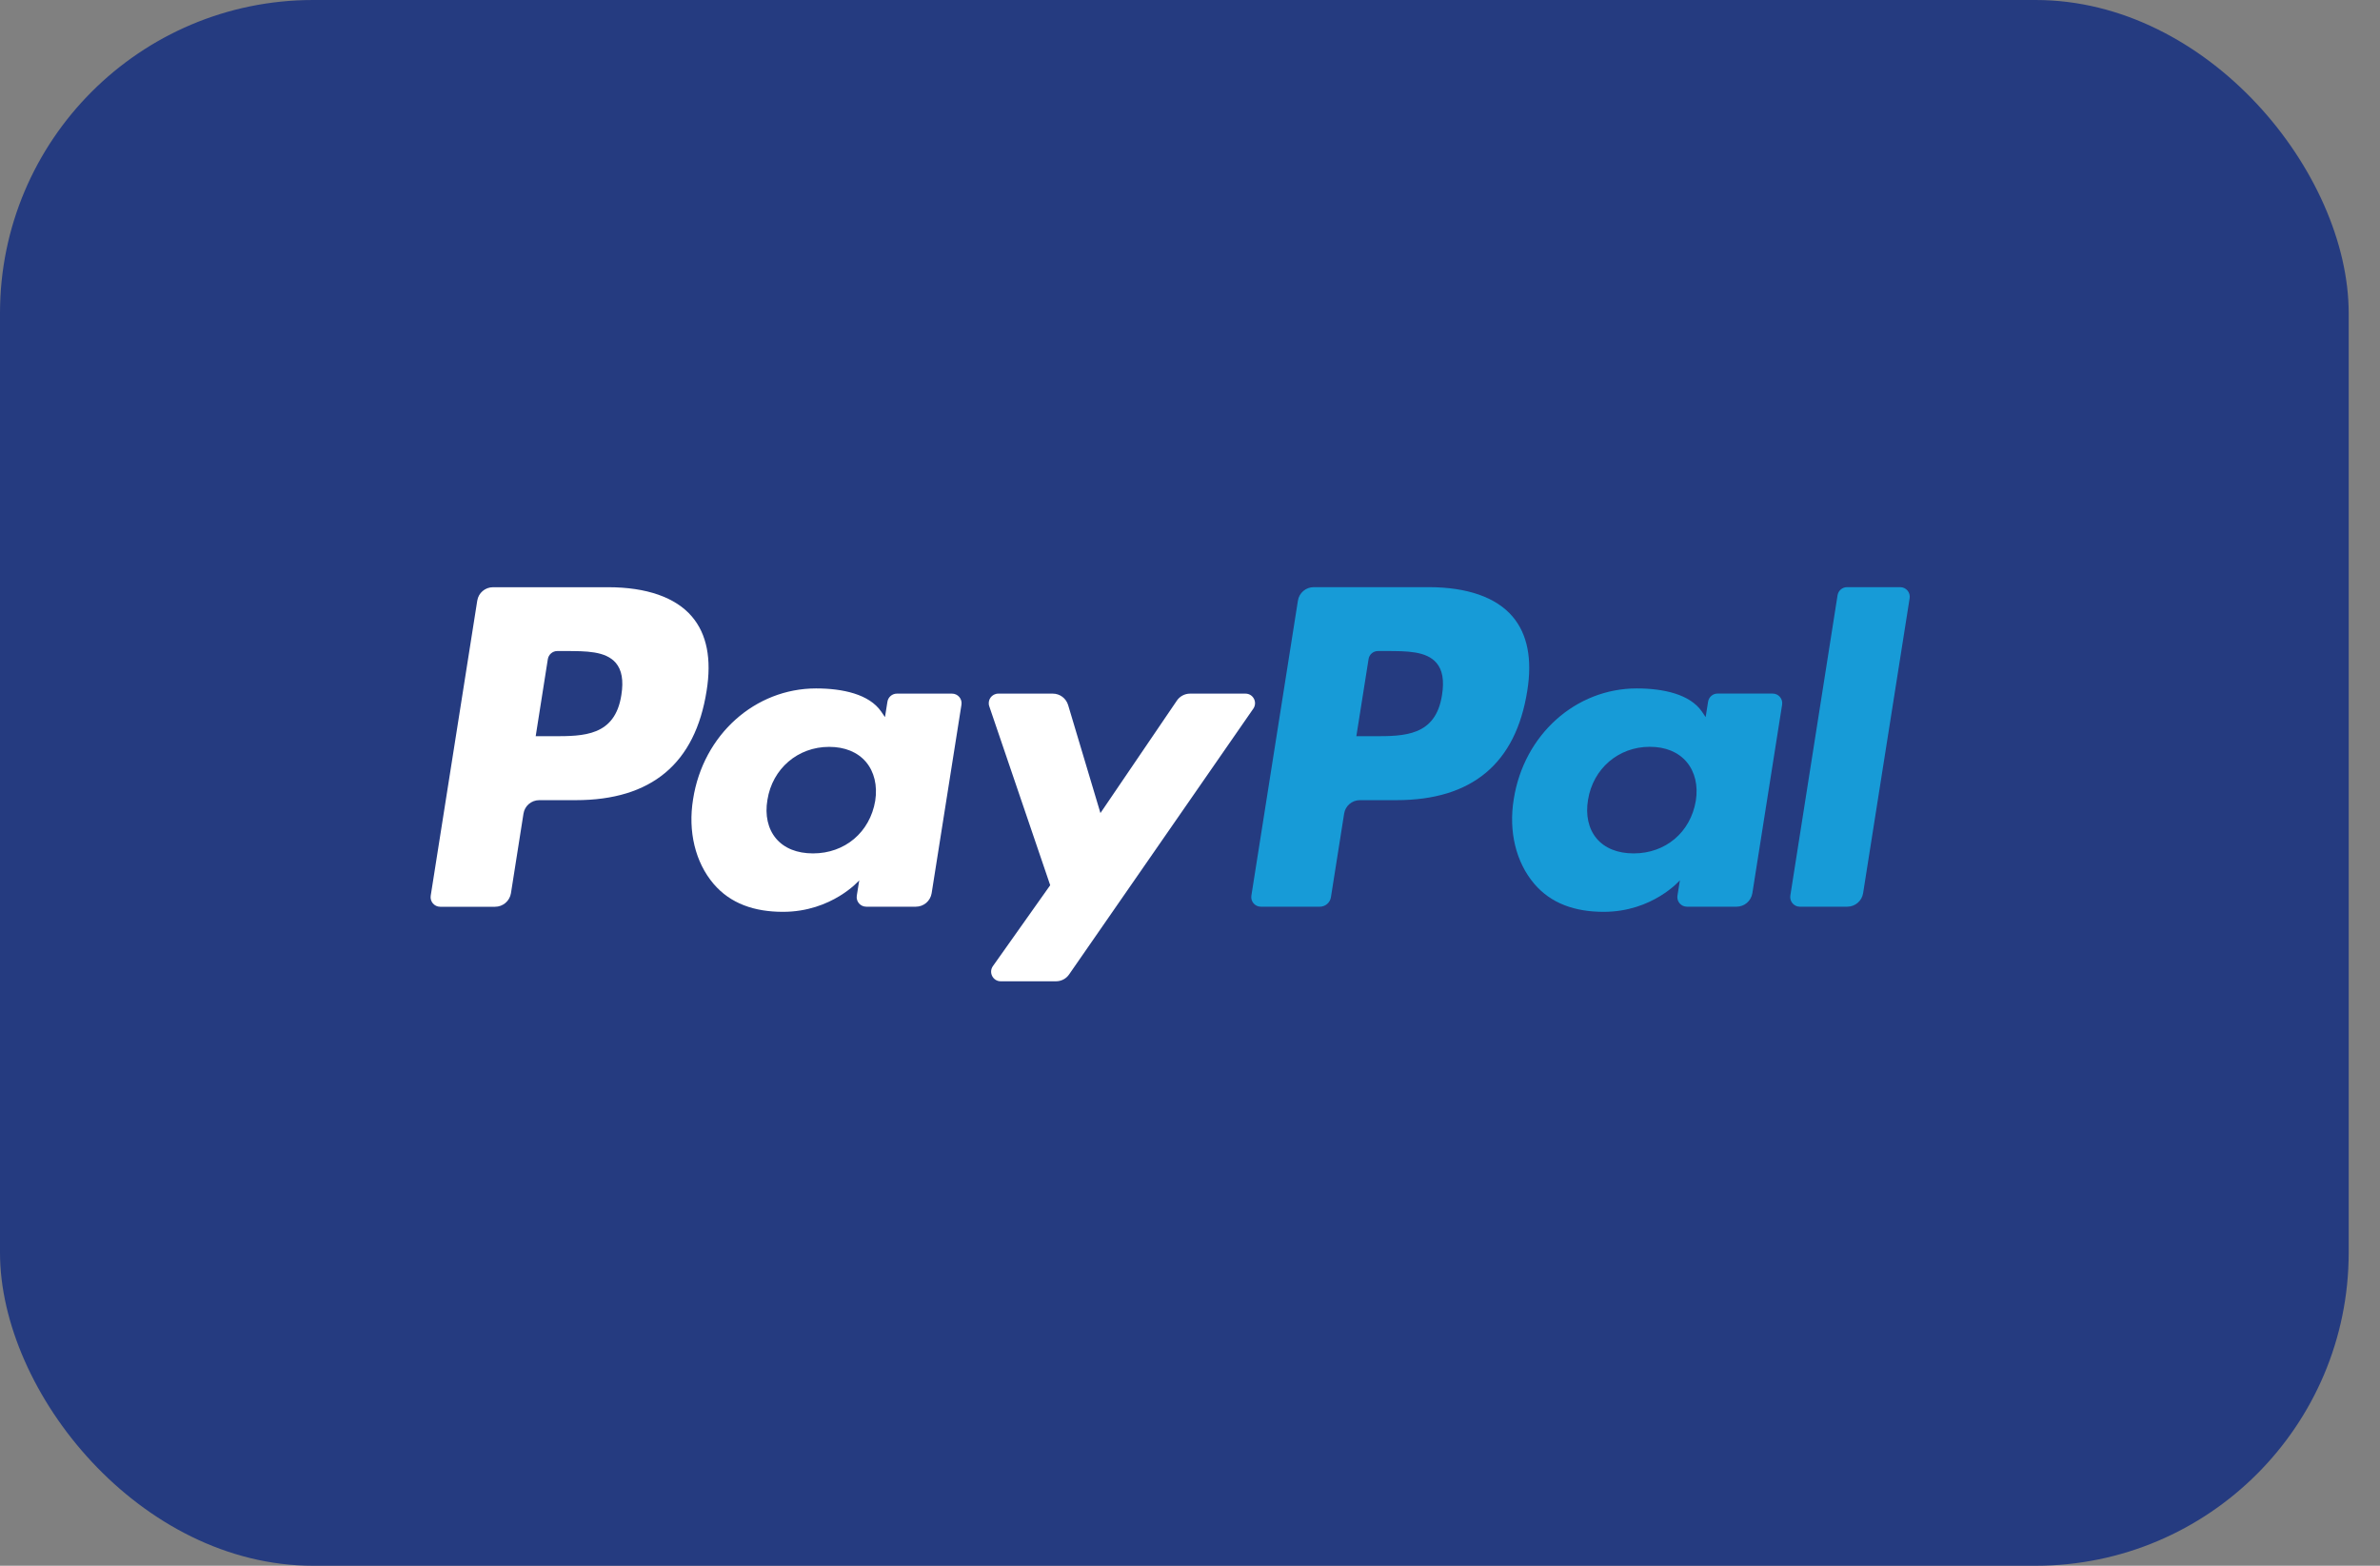 <svg width="38" height="25" viewBox="0 0 38 25" fill="none" xmlns="http://www.w3.org/2000/svg">
<rect x="0" y="0" width="38" height="25" fill="#808080" stroke="none"/>
<g id="Payment Method/PayPal">
<rect width="37.5" height="25" rx="5" fill="#253B80"/>
<g id="Vector">
<path fill-rule="evenodd" clip-rule="evenodd" d="M9.709 9.376H7.872C7.746 9.376 7.639 9.467 7.62 9.591L6.877 14.301C6.862 14.394 6.934 14.478 7.028 14.478H7.905C8.031 14.478 8.138 14.386 8.158 14.262L8.358 12.992C8.377 12.867 8.484 12.776 8.61 12.776H9.191C10.402 12.776 11.1 12.191 11.282 11.03C11.364 10.523 11.286 10.124 11.048 9.845C10.787 9.538 10.324 9.376 9.709 9.376ZM9.921 11.096C9.82 11.755 9.317 11.755 8.83 11.755H8.553L8.747 10.524C8.759 10.45 8.823 10.395 8.898 10.395H9.025C9.357 10.395 9.67 10.395 9.832 10.584C9.928 10.697 9.958 10.864 9.921 11.096ZM15.2 11.075H14.32C14.245 11.075 14.181 11.13 14.169 11.204L14.13 11.45L14.069 11.361C13.878 11.084 13.454 10.992 13.03 10.992C12.058 10.992 11.227 11.728 11.066 12.761C10.982 13.276 11.101 13.768 11.393 14.112C11.662 14.428 12.045 14.559 12.501 14.559C13.284 14.559 13.719 14.056 13.719 14.056L13.68 14.3C13.665 14.394 13.737 14.477 13.831 14.477H14.623C14.749 14.477 14.855 14.386 14.875 14.262L15.351 11.252C15.366 11.159 15.294 11.075 15.2 11.075ZM13.974 12.787C13.889 13.289 13.49 13.626 12.981 13.626C12.726 13.626 12.522 13.544 12.391 13.389C12.261 13.235 12.211 13.016 12.253 12.771C12.332 12.273 12.738 11.925 13.238 11.925C13.488 11.925 13.691 12.008 13.825 12.164C13.959 12.322 14.012 12.543 13.974 12.787ZM19.001 11.075H19.885C20.009 11.075 20.081 11.213 20.011 11.315L17.07 15.558C17.023 15.627 16.945 15.668 16.861 15.668H15.978C15.854 15.668 15.781 15.528 15.853 15.426L16.768 14.134L15.795 11.277C15.761 11.178 15.834 11.075 15.94 11.075H16.809C16.922 11.075 17.021 11.149 17.054 11.257L17.57 12.982L18.79 11.187C18.837 11.117 18.917 11.075 19.001 11.075Z" fill="white"/>
<path fill-rule="evenodd" clip-rule="evenodd" d="M28.585 14.3L29.339 9.505C29.351 9.43 29.415 9.375 29.49 9.375H30.339C30.433 9.375 30.505 9.459 30.49 9.552L29.747 14.262C29.727 14.386 29.62 14.477 29.494 14.477H28.736C28.643 14.477 28.571 14.393 28.585 14.3ZM22.812 9.375H20.975C20.849 9.375 20.742 9.467 20.723 9.591L19.98 14.3C19.965 14.393 20.037 14.477 20.131 14.477H21.073C21.161 14.477 21.236 14.413 21.25 14.326L21.461 12.991C21.48 12.867 21.587 12.776 21.712 12.776H22.294C23.504 12.776 24.202 12.19 24.385 11.03C24.467 10.522 24.388 10.124 24.15 9.844C23.89 9.538 23.427 9.375 22.812 9.375ZM23.024 11.095C22.924 11.755 22.42 11.755 21.933 11.755H21.656L21.851 10.524C21.862 10.449 21.926 10.395 22.002 10.395H22.129C22.46 10.395 22.773 10.395 22.935 10.584C23.031 10.696 23.061 10.864 23.024 11.095ZM28.302 11.074H27.423C27.348 11.074 27.284 11.129 27.272 11.204L27.233 11.45L27.172 11.36C26.981 11.084 26.557 10.992 26.133 10.992C25.161 10.992 24.331 11.728 24.169 12.761C24.085 13.275 24.204 13.768 24.497 14.112C24.765 14.427 25.148 14.559 25.605 14.559C26.388 14.559 26.822 14.055 26.822 14.055L26.783 14.3C26.768 14.393 26.84 14.477 26.934 14.477H27.727C27.852 14.477 27.959 14.386 27.979 14.261L28.454 11.251C28.469 11.159 28.397 11.074 28.302 11.074ZM27.076 12.786C26.992 13.289 26.593 13.626 26.084 13.626C25.829 13.626 25.624 13.544 25.493 13.389C25.363 13.235 25.314 13.015 25.355 12.771C25.435 12.273 25.84 11.924 26.341 11.924C26.591 11.924 26.794 12.007 26.928 12.164C27.062 12.322 27.115 12.543 27.076 12.786Z" fill="#179BD7"/>
</g>
</g>
</svg>
